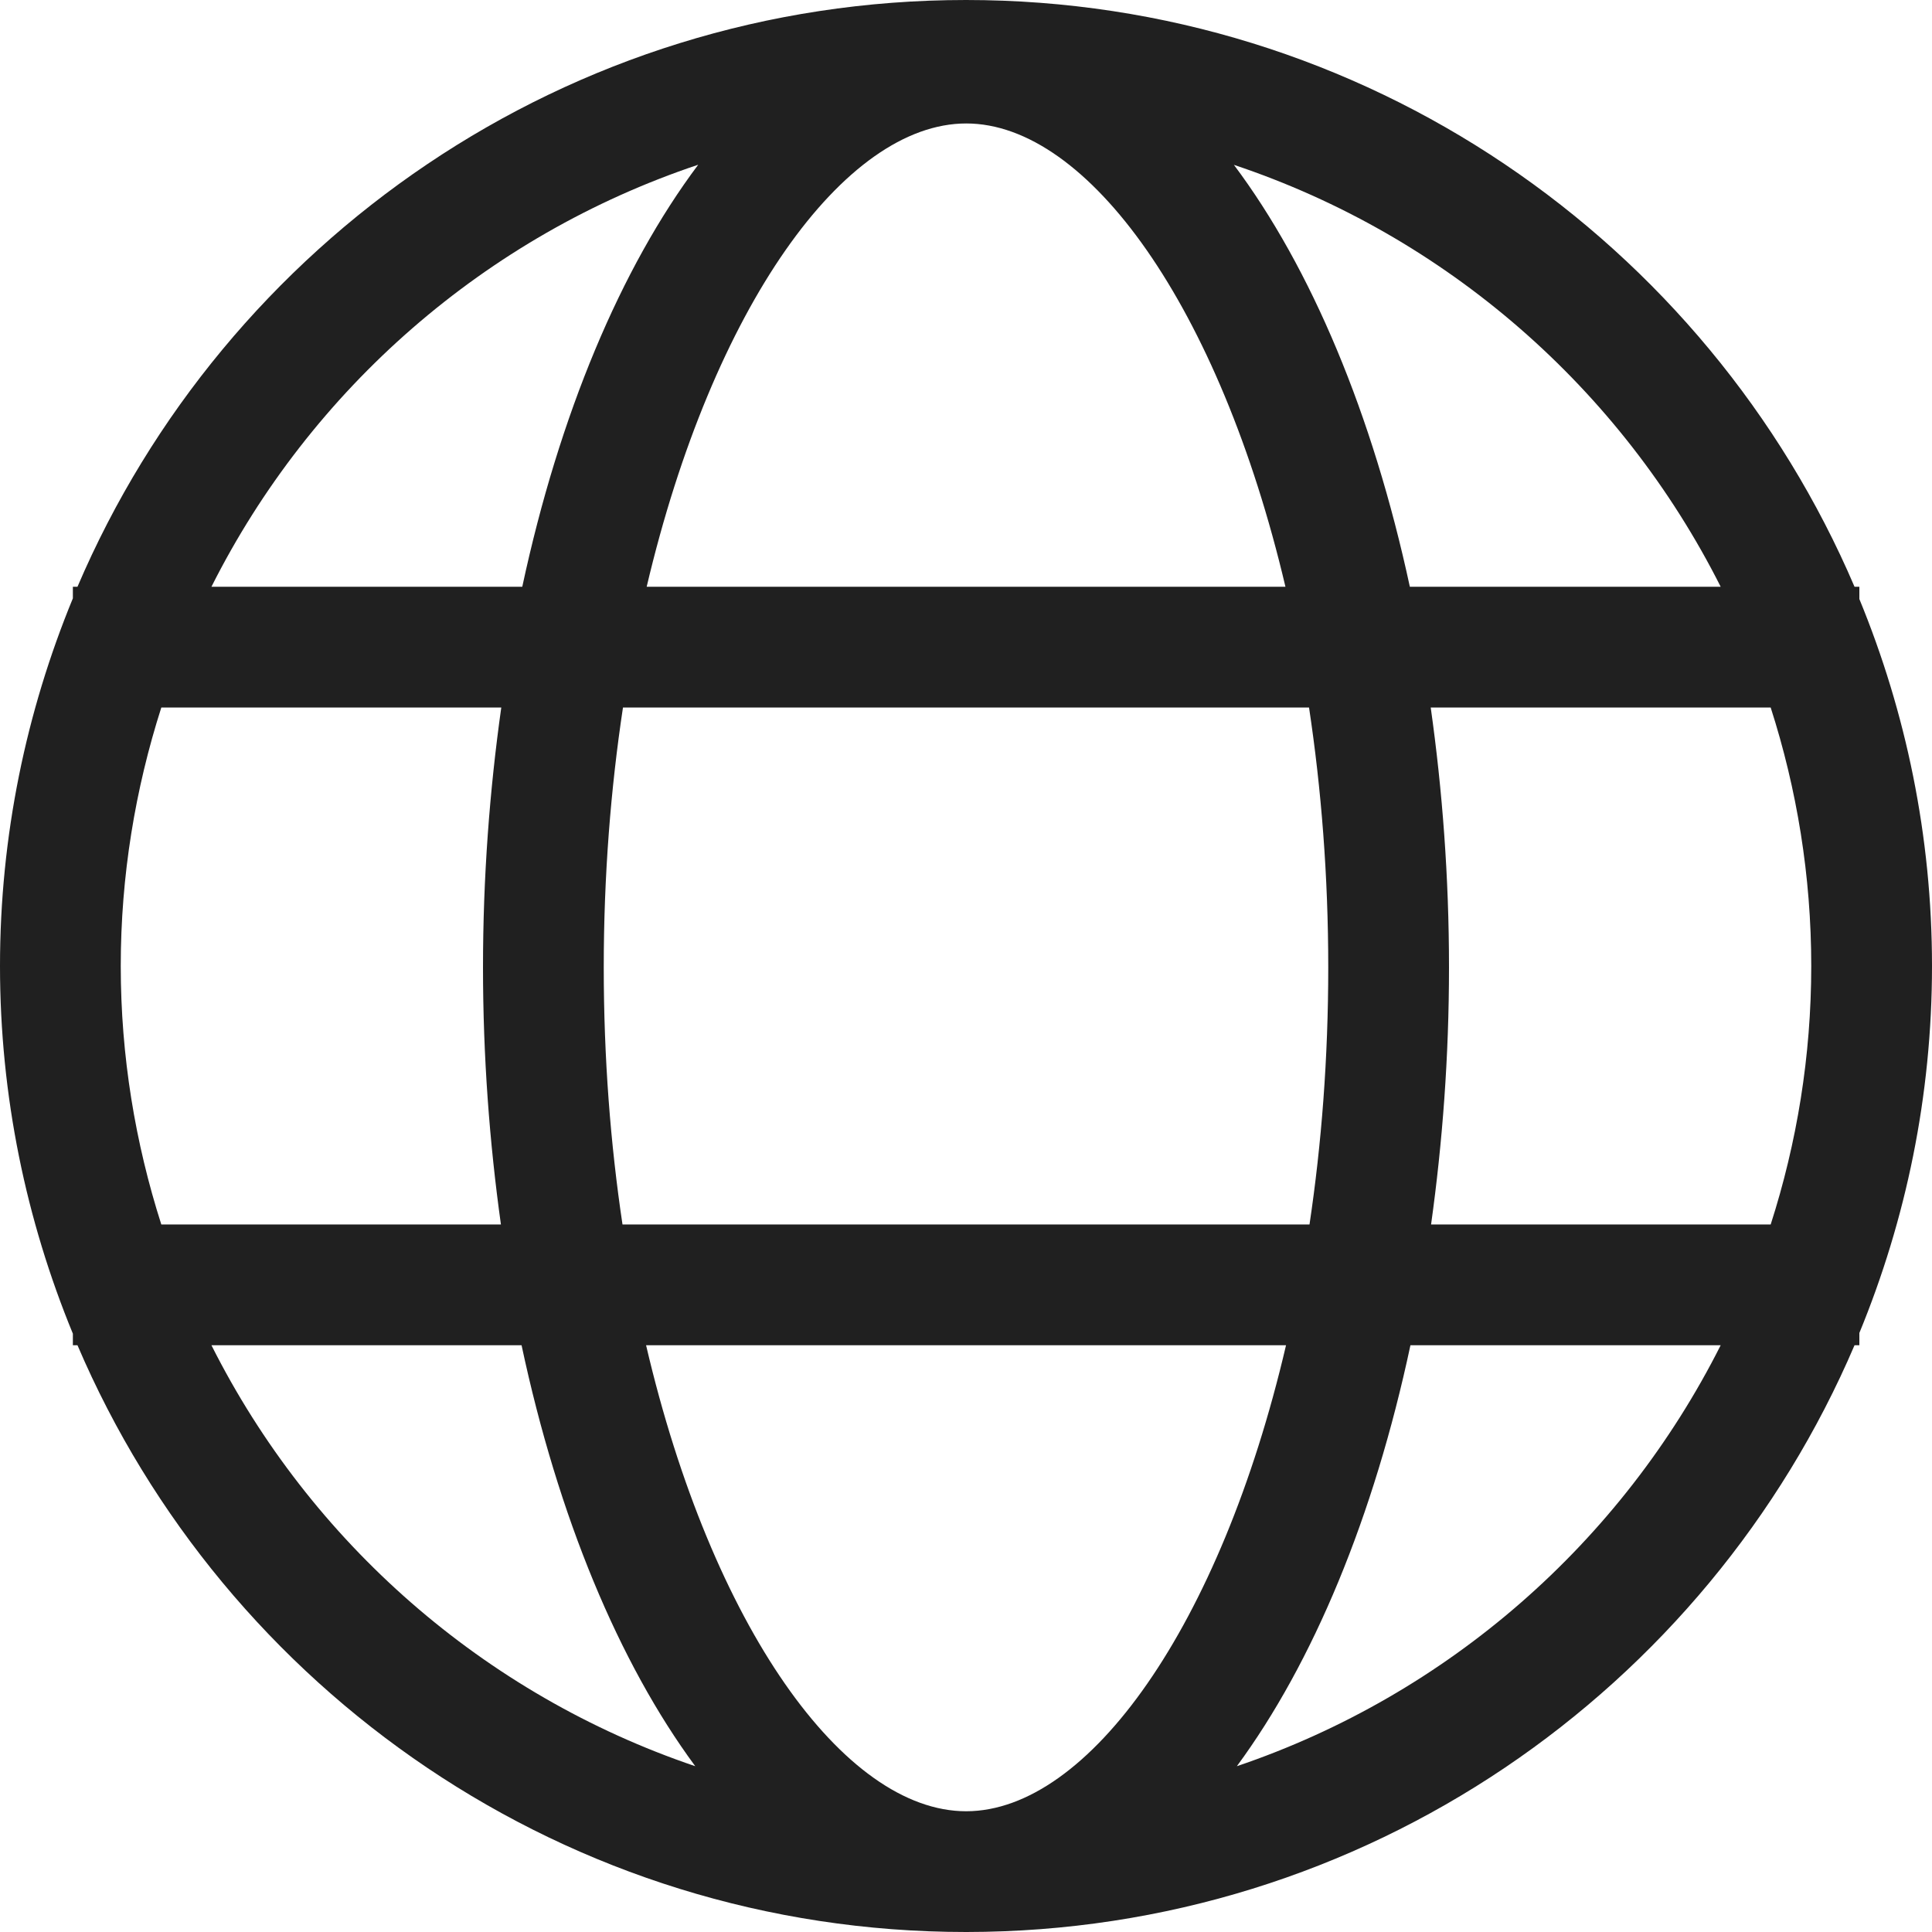 <svg xmlns="http://www.w3.org/2000/svg" viewBox="0 0 512 512">
<path fill="#202020" d="M492.75,158.75v-3.25h-1.281C452.406,64.094,361.688,0,256,0S59.594,64.094,20.531,155.5h-1.219v3.063
	C6.938,188.625,0,221.5,0,256s6.938,67.375,19.313,97.438v3.063h1.219C59.594,447.906,150.313,512,256,512h0.031
	c0.031,0,0.031,0,0.031,0c0.031,0,0.031,0,0.063,0c105.625-0.063,196.281-64.125,235.344-155.5h1.281v-3.25
	c12.344-30,19.25-62.813,19.25-97.25S505.094,188.75,492.75,158.75z M456,155.5h-82.375C363.781,109.813,347.469,71,327,43.688
	C383.344,62.5,429.594,103.063,456,155.5z M352,256.375c0,24-1.781,46.813-4.969,68.125H164.969
	c-3.188-21.313-4.969-44.125-4.969-68.125c0-24.25,1.844-47.375,5.094-68.875h181.813C350.156,209,352,232.125,352,256.375z
	 M256.063,32.719c32.25,0,67.125,48.656,84.594,122.781H171.375C188.844,81.375,223.781,32.719,256.063,32.719z M185.031,43.656
	C164.531,71,148.219,109.813,138.406,155.5H56.031C82.406,103.063,128.688,62.5,185.031,43.656z M32,256
	c0-23.906,3.844-46.906,10.75-68.5h90.094C129.75,209.438,128,232.469,128,256.375c0,23.625,1.719,46.406,4.75,68.125h-90
	C35.844,302.906,32,279.906,32,256z M56.031,356.5h82.188c9.688,45.438,25.781,84.125,46.031,111.563
	C128.25,449.094,82.281,408.688,56.031,356.5z M256.094,480c0,0-0.031,0-0.063,0c-32.375,0-67.406-48.969-84.813-123.5h169.594
	C323.406,431,288.438,479.938,256.094,480z M327.781,468.063c20.219-27.438,36.313-66.125,46-111.563H456
	C429.719,408.688,383.781,449.094,327.781,468.063z M469.25,324.5h-90c3.031-21.719,4.75-44.5,4.75-68.125
	c0-23.906-1.75-46.938-4.844-68.875h90.094C476.188,209.094,480,232.094,480,256S476.188,302.906,469.25,324.5z"/>
</svg>
